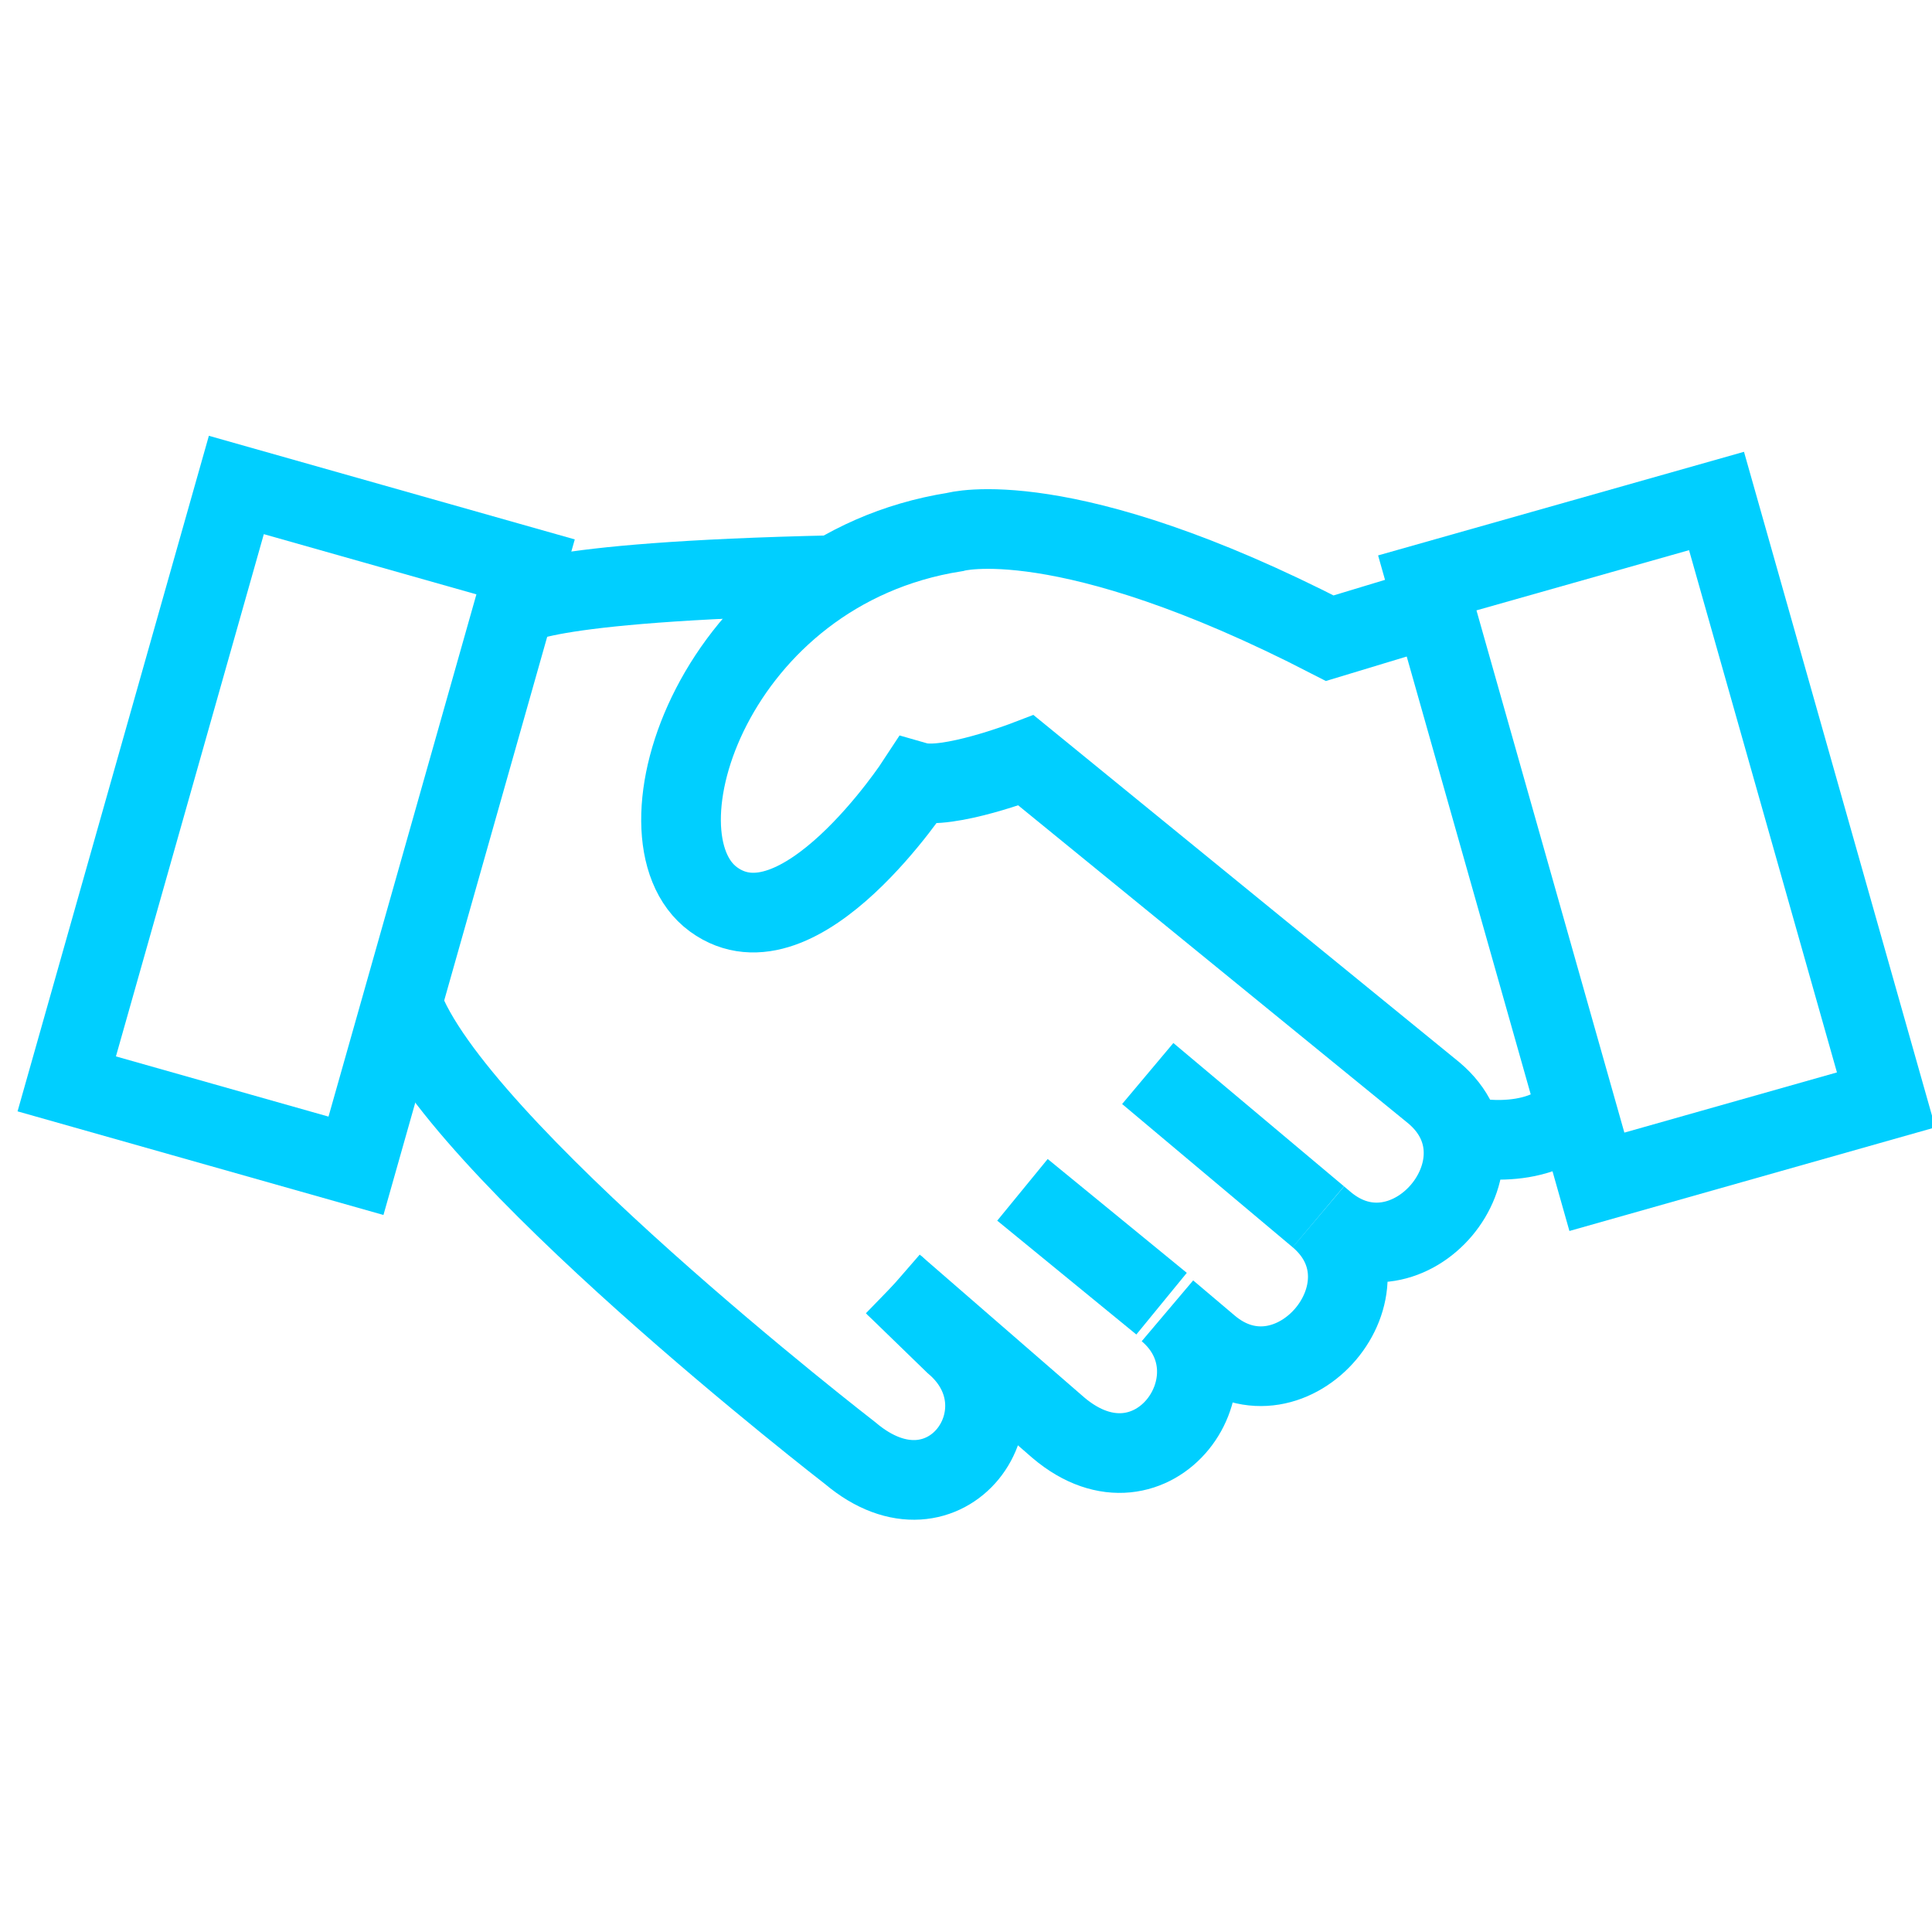 <svg xmlns="http://www.w3.org/2000/svg" xmlns:xlink="http://www.w3.org/1999/xlink" width="97" height="97" aria-hidden="true" role="img" version="1.1" viewBox="0 0 97 97"><title>Respect</title><desc>Hands shaking</desc><g fill="none" fill-rule="evenodd" stroke="none" stroke-width="1"><g transform="translate(-375, -1338)"><path id="Shape" stroke="#00CFFF" stroke-width="4" d="M441.191,1399.093 L432.625,1391.898"/><path id="Shape" stroke="#00CFFF" stroke-width="4" d="M433.319,1403.454 L426.335,1397.738"/><path id="Shape" stroke="#00CFFF" stroke-width="4" d="M395.189,1388.352 C397.674,1395.495 417.688,1410.96 417.688,1410.96 C422.514,1415.045 426.877,1408.811 422.909,1405.452 L419.867,1402.5"/><path id="Shape" stroke="#00CFFF" stroke-width="4" d="M419.866,1402.5 L428.143,1409.686 C432.904,1413.716 437.548,1407.142 433.614,1403.812 L435.702,1405.579 C439.864,1409.101 445.342,1402.605 441.191,1399.093 L441.514,1399.366 C445.676,1402.888 451.153,1396.392 447.002,1392.88 L426.515,1376.175 C426.515,1376.175 422.563,1377.69 421.034,1377.253 C421.034,1377.253 415.136,1386.3 410.823,1383.156 C406.51,1380.011 410.822,1366.623 422.946,1364.71 C422.946,1364.71 428.402,1363.155 441.764,1370.042 L446.718,1368.542"/><rect width="15.093" height="31.252" x="382.324" y="1363.814" stroke="#00CFFF" stroke-width="4" transform="translate(389.87, 1379.44) rotate(195.812) translate(-389.87, -1379.44)"/><rect width="15.093" height="31.252" x="450.632" y="1364.618" stroke="#00CFFF" stroke-width="4" transform="translate(458.178, 1380.244) rotate(-15.812) translate(-458.178, -1380.244)"/><path id="Shape" stroke="#00CFFF" stroke-width="4" d="M400.814,1368.488 C400.814,1368.488 401.518,1367.211 416.92,1366.876"/><path id="Shape" stroke="#00CFFF" stroke-width="4" d="M448.324,1395.014 C448.324,1395.014 452.142,1396.003 454.145,1393.714"/><rect width="96" height="96" x="375.994" y="1338.988"/></g></g></svg>